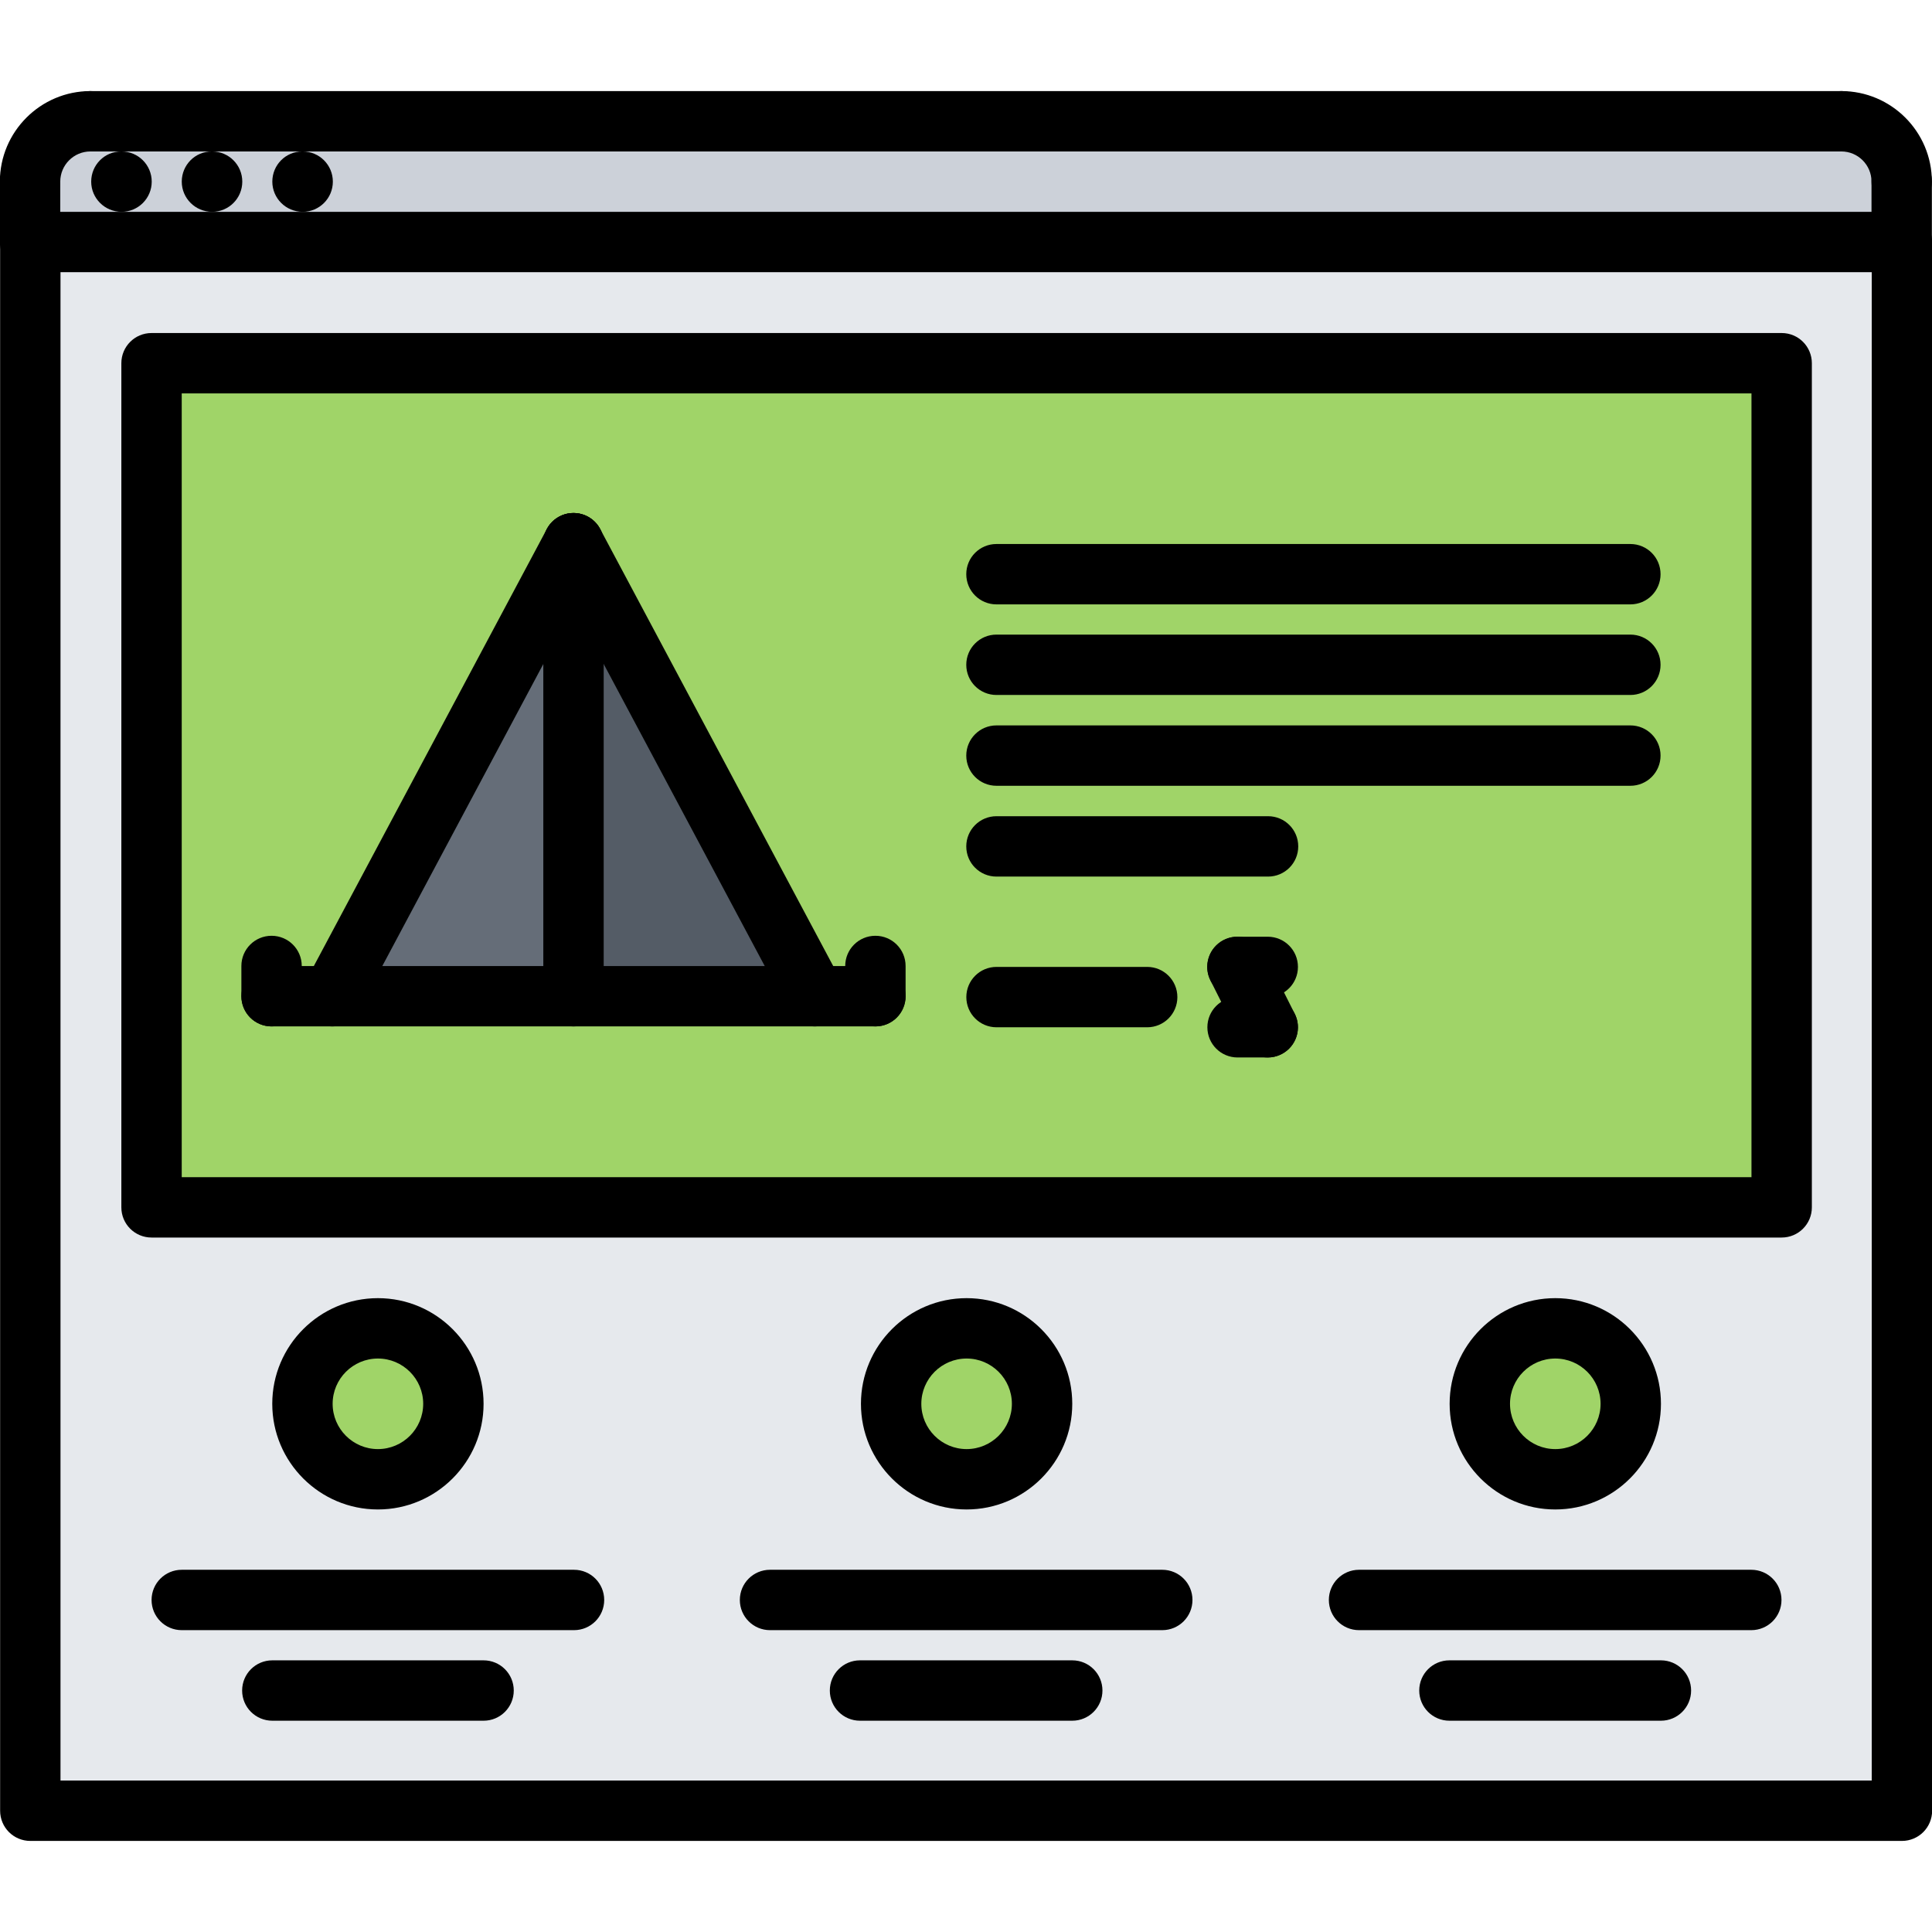 <svg id="icons" enable-background="new 0 0 64 64" height="512" viewBox="0 0 64 64" width="512" xmlns="http://www.w3.org/2000/svg"><g><g><path d="m63 6.02v2h-62v-2c0-1.109.89-2 2-2h58c1.1 0 2 .89 2 2z" fill="#ccd1d9"/></g><g><path d="m19 17.99 8 15.01h-8z" fill="#545c66"/></g><g><path d="m19 17.99v15.01h-8z" fill="#656d78"/></g><g><path d="m27 33-8-15.01-8 15.01h8zm32.02-20.97v27.97h-54v-27.97z" fill="#a0d468"/></g><g><circle cx="32.02" cy="46.5" fill="#a0d468" r="2.5"/></g><g><circle cx="51.52" cy="46.5" fill="#a0d468" r="2.5"/></g><g><circle cx="12.52" cy="46.5" fill="#a0d468" r="2.5"/></g><g><path d="m63 8.02v51.96h-62v-51.96zm-3.98 31.98v-27.97h-54v27.97zm-5 6.5c0-1.38-1.119-2.5-2.5-2.5-1.38 0-2.5 1.12-2.5 2.5s1.12 2.5 2.5 2.5 2.5-1.12 2.5-2.5zm-19.5 0c0-1.38-1.119-2.5-2.5-2.5-1.38 0-2.5 1.12-2.5 2.5s1.12 2.5 2.5 2.5 2.5-1.12 2.5-2.5zm-19.5 0c0-1.38-1.119-2.5-2.5-2.5-1.38 0-2.5 1.12-2.5 2.5s1.12 2.5 2.5 2.5 2.5-1.12 2.5-2.5z" fill="#e6e9ed"/></g></g><g><g><g><g><path d="m4.026 7.017c-.553 0-1.005-.447-1.005-1s.442-1 .994-1h.011c.552 0 1 .447 1 1s-.448 1-1 1z"/></g><g><path d="m7.026 7.017c-.553 0-1.005-.447-1.005-1s.442-1 .994-1h.011c.552 0 1 .447 1 1s-.448 1-1 1z"/></g><g><path d="m10.026 7.017c-.553 0-1.005-.447-1.005-1s.442-1 .994-1h.011c.552 0 1 .447 1 1s-.448 1-1 1z"/></g><g><path d="m63.004 60.983h-62c-.553 0-1-.447-1-1v-51.966c0-.553.447-1 1-1h62c.553 0 1 .447 1 1v51.967c0 .552-.447.999-1 .999zm-61-2h60v-49.966h-60v49.966z"/></g><g><path d="m.996 7.017c-.553 0-1-.447-1-1 0-1.654 1.346-3 3-3 .553 0 1 .447 1 1s-.447 1-1 1c-.552 0-1 .448-1 1s-.447 1-1 1z"/></g><g><path d="m.996 9.017c-.553 0-1-.447-1-1v-2c0-.553.447-1 1-1s1 .447 1 1v2c0 .552-.447 1-1 1z"/></g><g><path d="m62.996 7.017c-.553 0-1-.447-1-1 0-.552-.448-1-1-1-.553 0-1-.447-1-1s.447-1 1-1c1.654 0 3 1.346 3 3 0 .552-.447 1-1 1z"/></g><g><path d="m62.996 9.017c-.553 0-1-.447-1-1v-2c0-.553.447-1 1-1s1 .447 1 1v2c0 .552-.447 1-1 1z"/></g><g><path d="m60.996 5.017h-58c-.553 0-1-.447-1-1s.447-1 1-1h58c.553 0 1 .447 1 1s-.447 1-1 1z"/></g></g><g><path d="m19.016 54.001h-12.995c-.553 0-1-.447-1-1s.447-1 1-1h12.994c.553 0 1 .447 1 1s-.447 1-.999 1z"/></g><g><path d="m58.014 54.001h-12.994c-.553 0-1-.447-1-1s.447-1 1-1h12.994c.553 0 1 .447 1 1s-.448 1-1 1z"/></g><g><path d="m38.502 54.001h-12.994c-.553 0-1-.447-1-1s.447-1 1-1h12.994c.553 0 1 .447 1 1s-.447 1-1 1z"/></g><g><path d="m35.52 57.001h-7.031c-.553 0-1-.447-1-1s.447-1 1-1h7.031c.553 0 1 .447 1 1s-.448 1-1 1z"/></g><g><path d="m55.02 57.001h-7.006c-.553 0-1-.447-1-1s.447-1 1-1h7.006c.553 0 1 .447 1 1s-.448 1-1 1z"/></g><g><path d="m16.02 57.001h-6.999c-.553 0-1-.447-1-1s.447-1 1-1h6.998c.553 0 1 .447 1 1s-.447 1-.999 1z"/></g><g><path d="m59.02 40.995h-54c-.553 0-1-.447-1-1v-27.963c0-.553.447-1 1-1h54c.553 0 1 .447 1 1v27.963c0 .553-.448 1-1 1zm-53-2h52v-25.963h-52z"/></g><g><path d="m54.008 23.022h-20.999c-.553 0-1-.447-1-1s.447-1 1-1h20.999c.553 0 1 .447 1 1s-.447 1-1 1z"/></g><g><path d="m54.008 20.021h-20.999c-.553 0-1-.447-1-1s.447-1 1-1h20.999c.553 0 1 .447 1 1s-.447 1-1 1z"/></g><g><path d="m54.008 26.03h-20.999c-.553 0-1-.447-1-1s.447-1 1-1h20.999c.553 0 1 .447 1 1s-.447 1-1 1z"/></g><g><path d="m42.006 29.038h-8.997c-.553 0-1-.447-1-1s.447-1 1-1h8.997c.553 0 1 .447 1 1s-.447 1-1 1z"/></g><g><path d="m38.002 34.03h-4.991c-.553 0-1-.447-1-1s.447-1 1-1h4.991c.553 0 1 .447 1 1s-.447 1-1 1z"/></g><g><path d="m41.996 33.03h-1.004c-.553 0-1-.447-1-1s.447-1 1-1h1.004c.553 0 1 .447 1 1s-.447 1-1 1z"/></g><g><path d="m41.997 35.03c-.366 0-.719-.202-.895-.552l-1.004-2c-.248-.493-.049-1.094.445-1.342.493-.247 1.094-.048 1.342.445l1.004 2c.248.493.049 1.094-.445 1.342-.143.073-.297.107-.447.107z"/></g><g><path d="m41.996 35.03h-1c-.553 0-1-.447-1-1s.447-1 1-1h1c.553 0 1 .447 1 1s-.447 1-1 1z"/></g><g><path d="m12.519 50.003c-1.93 0-3.5-1.57-3.5-3.5s1.57-3.5 3.5-3.5 3.5 1.57 3.5 3.5-1.571 3.5-3.5 3.5zm0-5c-.827 0-1.5.673-1.5 1.5s.673 1.5 1.5 1.5 1.5-.673 1.5-1.5-.673-1.5-1.5-1.5z"/></g><g><path d="m32.02 50.003c-1.93 0-3.5-1.57-3.5-3.5s1.57-3.5 3.5-3.5 3.5 1.57 3.5 3.5-1.571 3.5-3.5 3.5zm0-5c-.827 0-1.5.673-1.5 1.5s.673 1.5 1.5 1.5 1.5-.673 1.5-1.5-.673-1.5-1.5-1.5z"/></g><g><path d="m51.521 50.003c-1.93 0-3.5-1.57-3.5-3.5s1.57-3.5 3.5-3.5 3.5 1.57 3.5 3.5-1.571 3.5-3.5 3.5zm0-5c-.827 0-1.5.673-1.5 1.5s.673 1.5 1.5 1.5 1.5-.673 1.5-1.5-.673-1.5-1.5-1.5z"/></g></g><g><g><path d="m28.999 34.001h-20.003c-.553 0-1-.447-1-1s.447-1 1-1h20.003c.553 0 1 .447 1 1s-.447 1-1 1z"/></g><g><path d="m10.996 34.001c-.158 0-.319-.038-.47-.117-.487-.26-.672-.866-.412-1.354l8.001-15.007c.261-.486.862-.671 1.354-.412.487.26.672.866.412 1.354l-8.001 15.007c-.181.337-.526.529-.884.529z"/></g><g><path d="m27.001 34.001c-.357 0-.703-.192-.884-.529l-8.002-15.007c-.26-.487-.075-1.093.412-1.354.49-.259 1.093-.074 1.354.412l8.002 15.007c.26.487.075 1.093-.412 1.354-.151.079-.312.117-.47.117z"/></g><g><path d="m18.998 34.001c-.553 0-1-.447-1-1v-15.007c0-.553.447-1 1-1s1 .447 1 1v15.007c0 .553-.447 1-1 1z"/></g><g><path d="m28.999 34.001c-.553 0-1-.447-1-1v-1.002c0-.553.447-1 1-1s1 .447 1 1v1.002c0 .553-.447 1-1 1z"/></g><g><path d="m8.996 34.001c-.553 0-1-.447-1-1v-1.002c0-.553.447-1 1-1s1 .447 1 1v1.002c0 .553-.447 1-1 1z"/></g></g></g></svg>